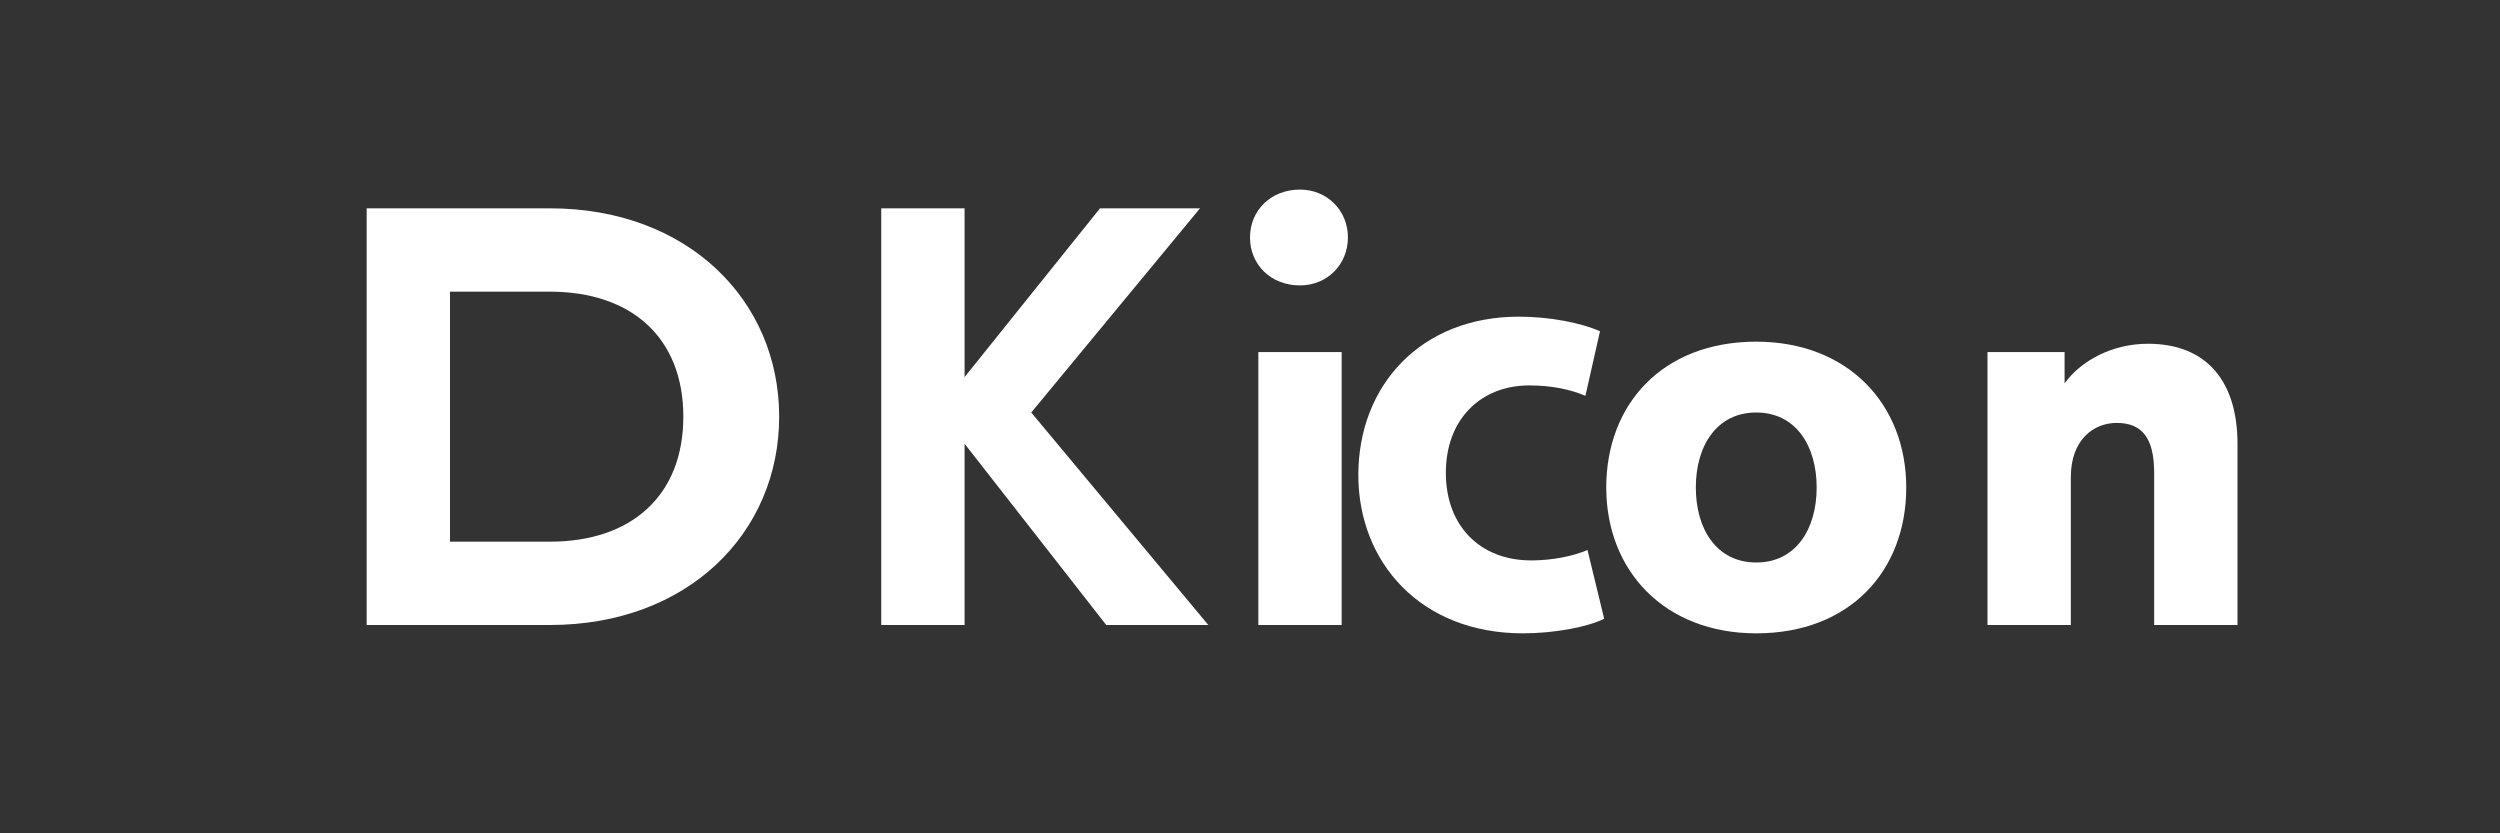 <svg xmlns="http://www.w3.org/2000/svg" width="120" height="40" viewBox="0 0 120 40" fill="none">
  <rect x="0" y="0" width="120" height="40" fill="#333333" stroke="none"/>
  <rect width="120" height="40" rx="4" fill="none"/>
  <path d="M26.4 30h-8.8V10h8.8c6.6 0 11 4.4 11 10s-4.4 10-11 10zm0-16h-4.8v12h4.8c3.9 0 6.4-2.2 6.4-6s-2.5-6-6.4-6z" fill="white"/>
  <path d="M53.1 30l-6.8-8.7V30h-4V10h4v8.1L52.8 10h4.8l-8.1 9.8 8.5 10.2h-4.9z" fill="white"/>
  <path d="M62.4 13.7c-1.4 0-2.4-1-2.4-2.3 0-1.3 1-2.3 2.4-2.3 1.3 0 2.3 1 2.3 2.3 0 1.3-1 2.3-2.3 2.3zm-2 16.3V16.9h4V30h-4z" fill="white"/>
  <path d="M77 29.7c-.8.4-2.4.7-3.9.7-4.9 0-7.9-3.4-7.9-7.6 0-4.3 3-7.6 7.7-7.6 1.5 0 3 .3 3.9.7l-.7 3.1c-.7-.3-1.6-.5-2.7-.5-2.3 0-4 1.6-4 4.2 0 2.5 1.6 4.2 4.1 4.2 1 0 2-.2 2.7-.5l.8 3.3z" fill="white"/>
  <path d="M91.5 23.4c0 4-2.7 7-7.2 7-4.4 0-7.2-3-7.2-7 0-4 2.7-7 7.2-7 4.4 0 7.2 3 7.2 7zm-10.1 0c0 2 1 3.6 2.9 3.6 1.9 0 2.9-1.6 2.9-3.6 0-2-1-3.6-2.9-3.6-1.9 0-2.9 1.6-2.9 3.6z" fill="white"/>
  <path d="M107.4 30h-4V22.7c0-1.7-.6-2.4-1.8-2.4-1.1 0-2.2.8-2.2 2.6V30h-4V16.9h3.7v1.5c.8-1.1 2.3-1.9 4-1.9 2.9 0 4.3 1.9 4.3 4.8V30z" fill="white"/>
</svg> 